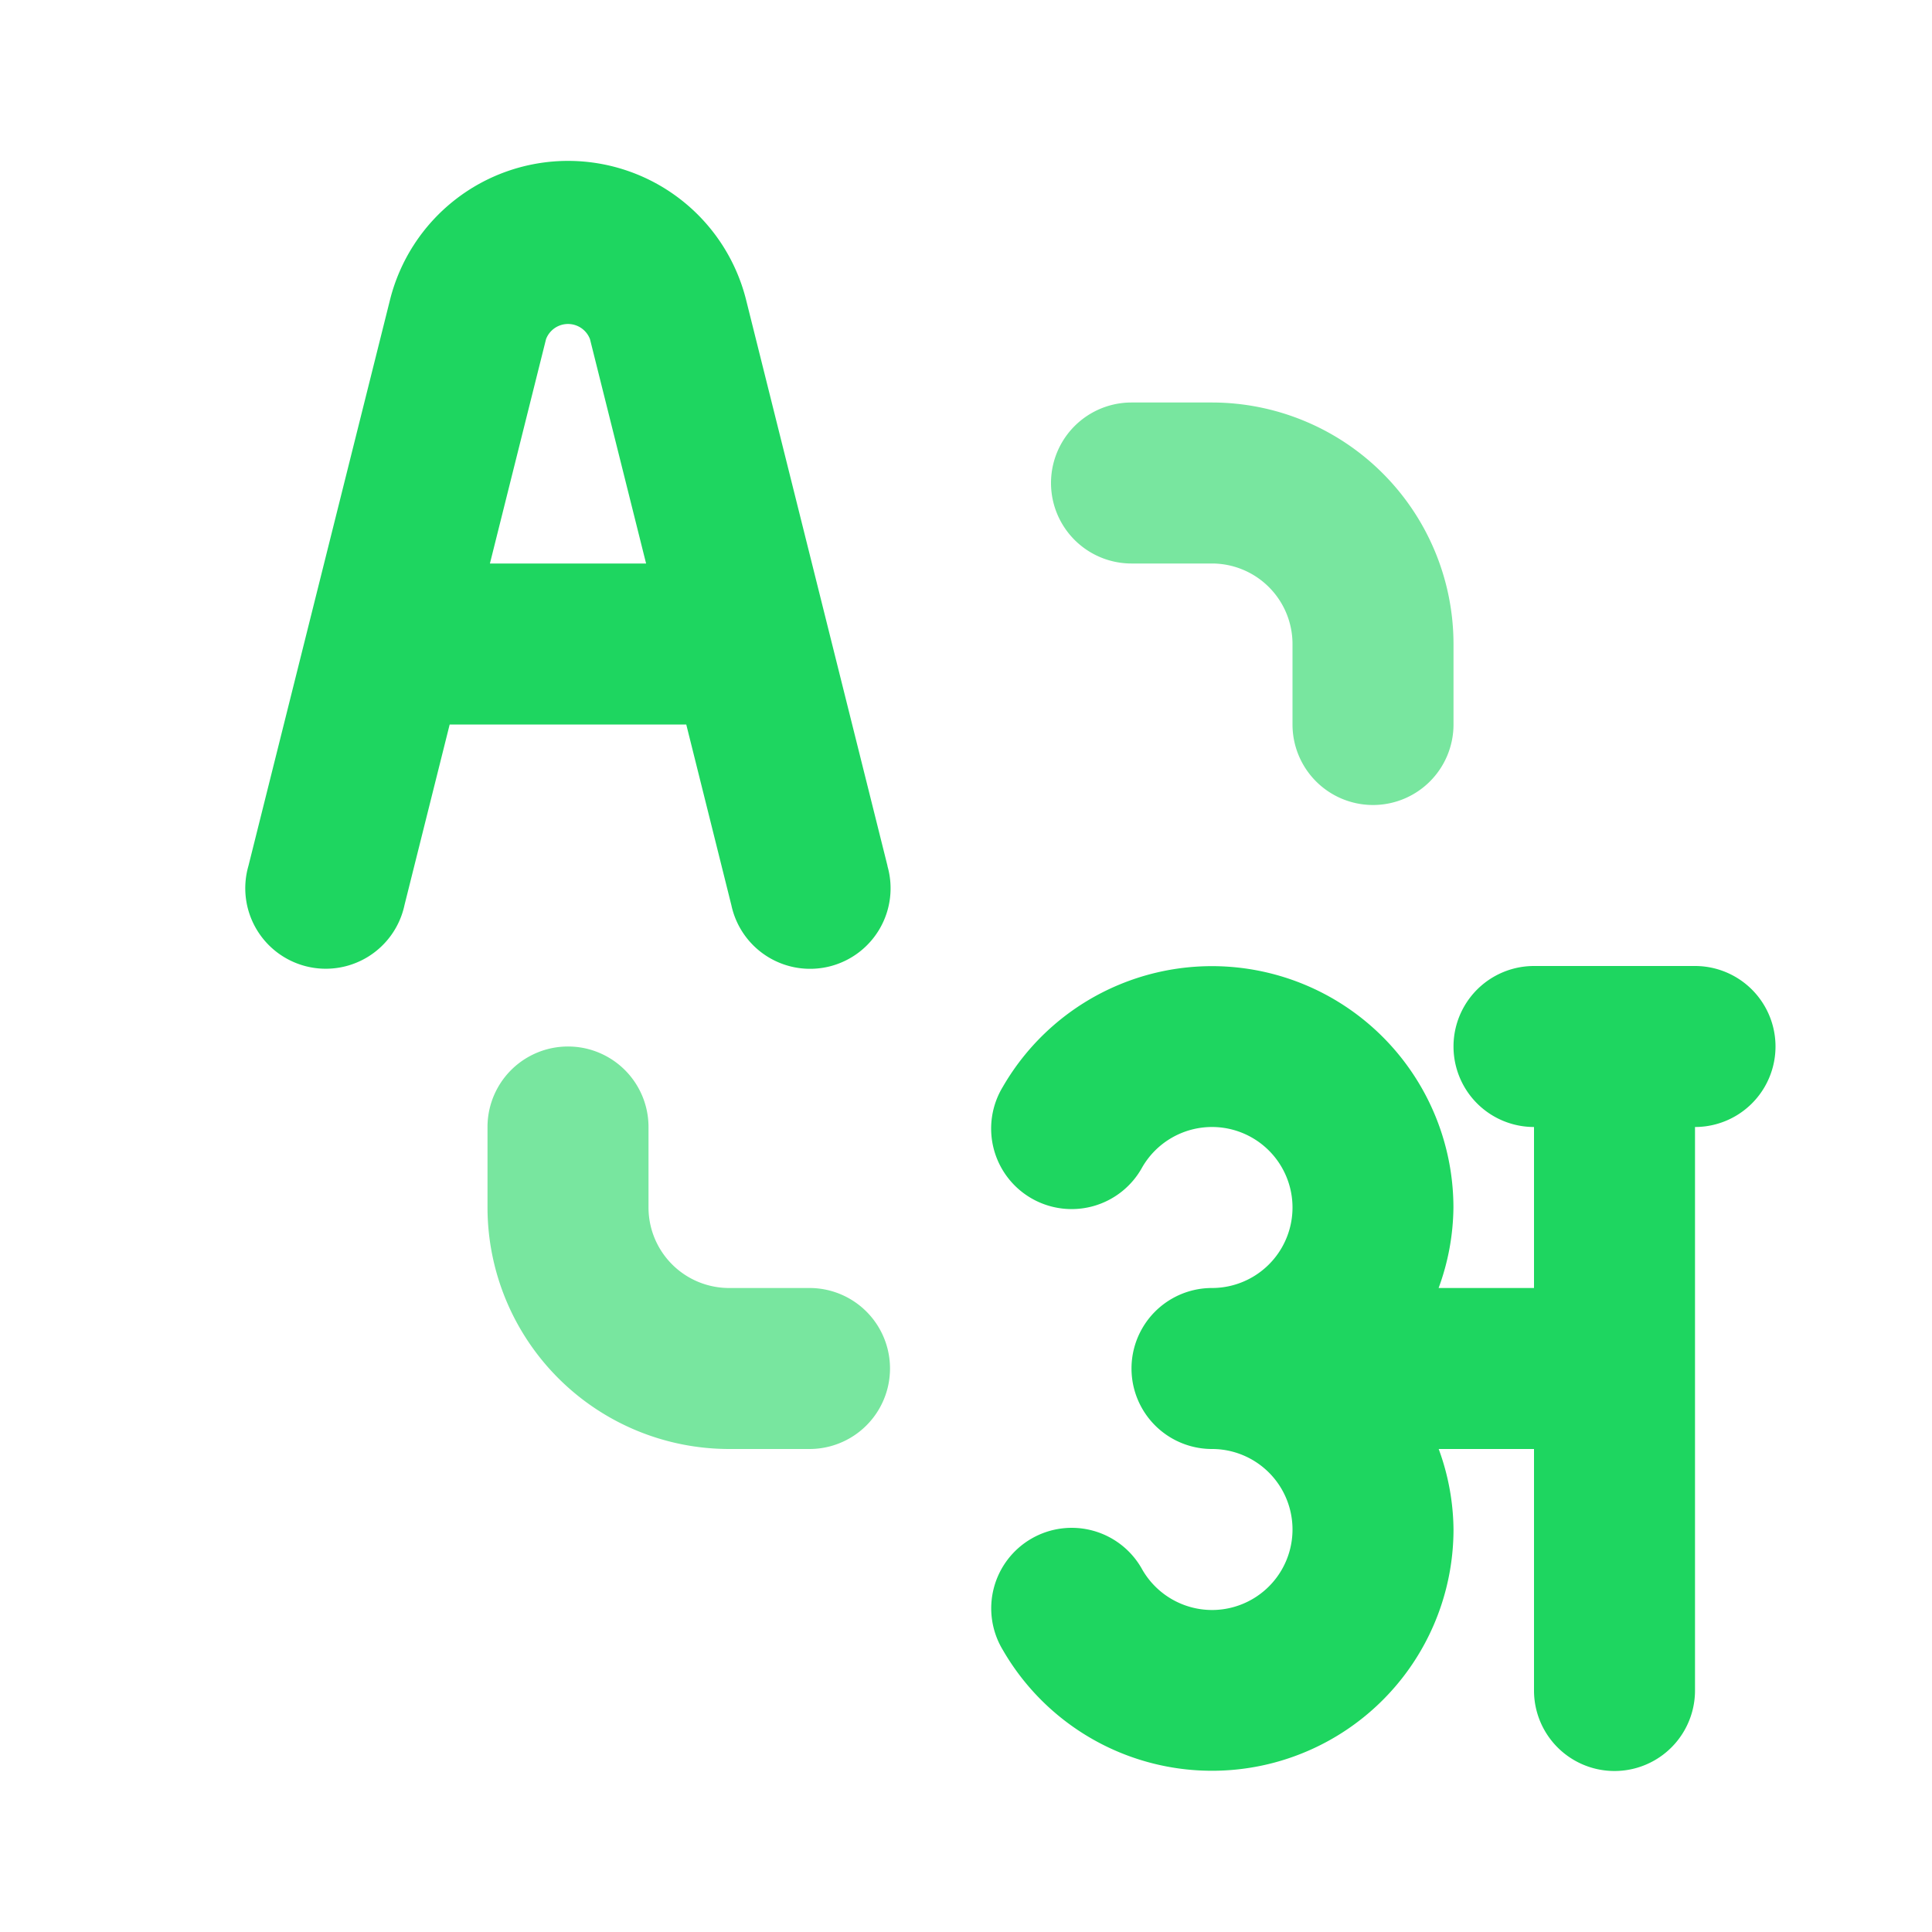 <svg xmlns="http://www.w3.org/2000/svg" data-name="Layer 1" viewBox="0 0 24 24"><path fill="#1ed660" d="M21.056 12h-2a1 1 0 0 0 0 2v2H17.871a2.965 2.965 0 0 0 .184-1A3 3 0 0 0 12.458 13.5a1.0 1 0 1 0 1.732.999A1.001 1.001 0 0 1 15.056 14a1 1 0 0 1 0 2 1 1 0 0 0 0 2 1 1 0 1 1 0 2 1.001 1.001 0 0 1-.865-.5 1.0 1 0 1 0-1.732.999A3 3 0 0 0 18.056 19a2.965 2.965 0 0 0-.184-1h1.184v3a1 1 0 0 0 2 0V14a1 1 0 1 0 0-2zM11.025 10.757L9.269 3.728a2.28 2.28 0 0 0-4.425 0L3.086 10.757a1.0 1 0 1 0 1.939.485L5.586 9H8.525l.56 2.243a1.0 1 0 1 0 1.939-.485zM6.086 7l.697-2.787a.292.292 0 0 1 .546 0L8.026 7z"/><path fill="#78e69f" d="M17.056 10a1.0 1 0 0 1-1-1V8a1.001 1.001 0 0 0-1-1h-1a1 1 0 0 1 0-2h1a3.003 3.003 0 0 1 3 3V9A1.0 1 0 0 1 17.056 10zM10.056 18h-1a3.003 3.003 0 0 1-3-3V14a1 1 0 0 1 2 0v1a1.001 1.001 0 0 0 1 1h1a1 1 0 0 1 0 2z"/></svg>
